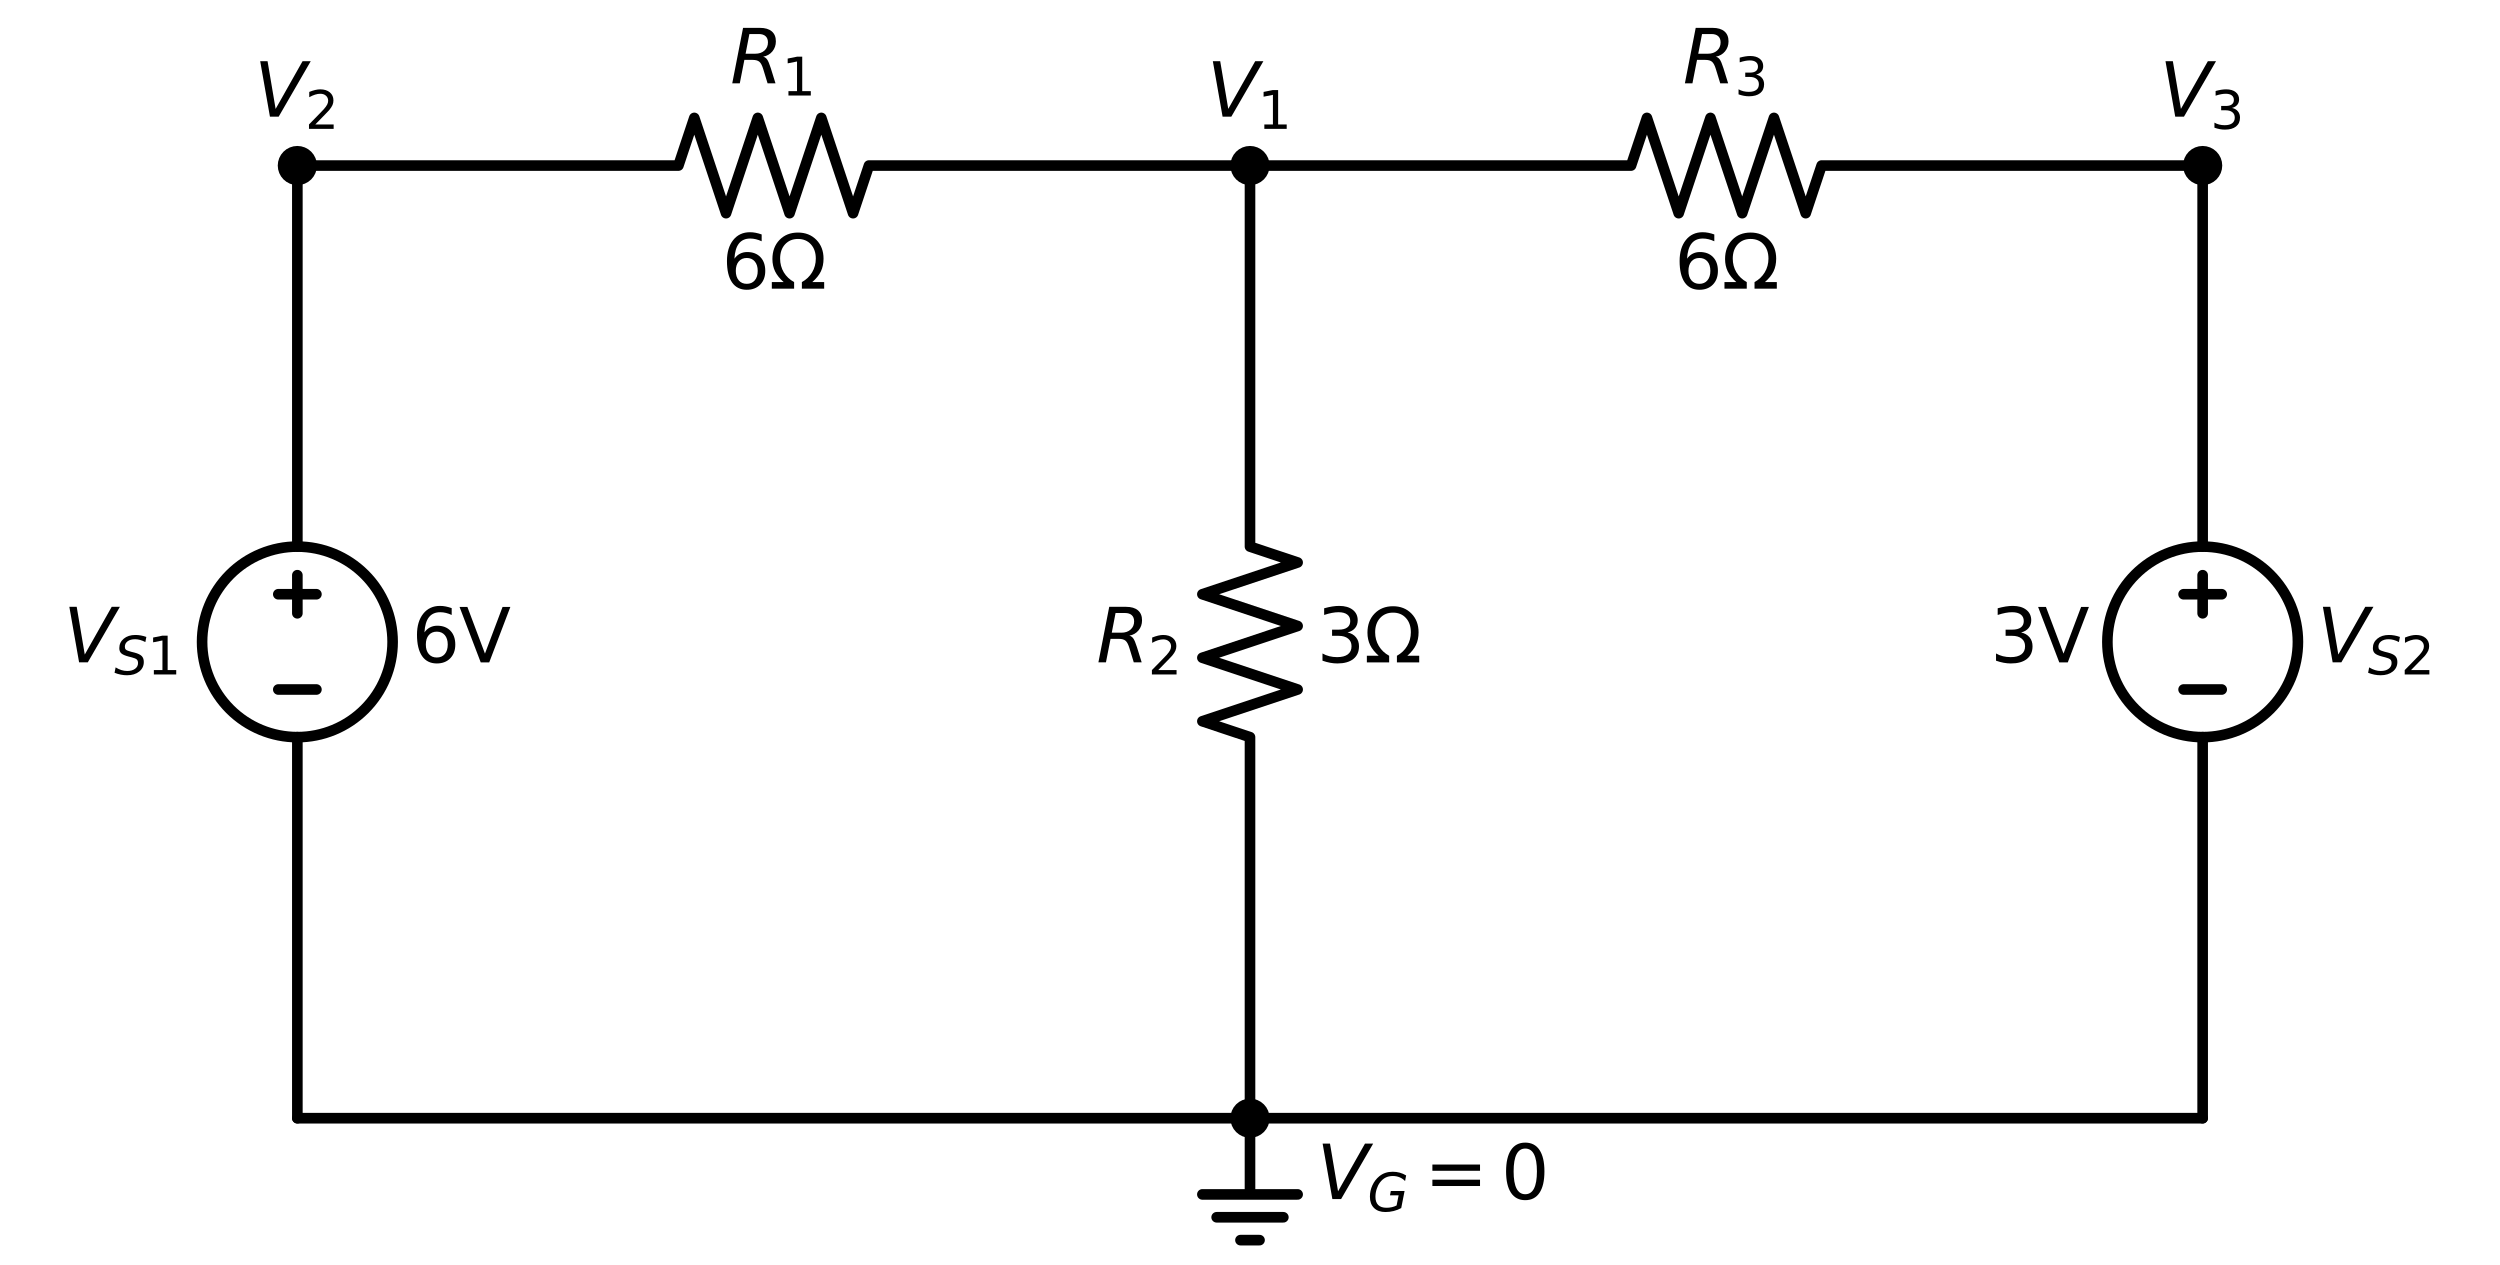 <?xml version="1.0" encoding="utf-8" standalone="no"?>
<!DOCTYPE svg PUBLIC "-//W3C//DTD SVG 1.1//EN"
  "http://www.w3.org/Graphics/SVG/1.1/DTD/svg11.dtd">
<svg xmlns:xlink="http://www.w3.org/1999/xlink" width="471.024pt" height="238.32pt" viewBox="0 0 471.024 238.32" xmlns="http://www.w3.org/2000/svg" version="1.1">
 <defs>
  <style type="text/css">*{stroke-linejoin: round; stroke-linecap: butt}</style>
 </defs>
 <g id="figure_1">
  <g id="patch_1">
   <path d="M 0 238.32 
L 471.024 238.32 
L 471.024 0 
L 0 0 
L 0 238.32 
z
" style="fill: none"/>
  </g>
  <g id="axes_1">
   <g id="patch_2">
    <path d="M 56.024 138.884 
C 60.784 138.884 65.35 136.993 68.716 133.627 
C 72.082 130.261 73.973 125.695 73.973 120.935 
C 73.973 116.175 72.082 111.609 68.716 108.243 
C 65.35 104.877 60.784 102.986 56.024 102.986 
C 51.264 102.986 46.698 104.877 43.332 108.243 
C 39.967 111.609 38.075 116.175 38.075 120.935 
C 38.075 125.695 39.967 130.261 43.332 133.627 
C 46.698 136.993 51.264 138.884 56.024 138.884 
L 56.024 138.884 
z
" clip-path="url(#pe5dbe86282)" style="fill: none; stroke: #000000; stroke-width: 2; stroke-linejoin: miter"/>
   </g>
   <g id="patch_3">
    <path d="M 415 138.884 
C 419.76 138.884 424.326 136.993 427.692 133.627 
C 431.057 130.261 432.949 125.695 432.949 120.935 
C 432.949 116.175 431.057 111.609 427.692 108.243 
C 424.326 104.877 419.76 102.986 415 102.986 
C 410.24 102.986 405.674 104.877 402.308 108.243 
C 398.942 111.609 397.051 116.175 397.051 120.935 
C 397.051 125.695 398.942 130.261 402.308 133.627 
C 405.674 136.993 410.24 138.884 415 138.884 
L 415 138.884 
z
" clip-path="url(#pe5dbe86282)" style="fill: none; stroke: #000000; stroke-width: 2; stroke-linejoin: miter"/>
   </g>
   <g id="line2d_1">
    <path d="M 56.024 210.679 
L 56.024 138.884 
L 56.024 138.884 
M 56.024 102.986 
L 56.024 102.986 
L 56.024 31.191 
" clip-path="url(#pe5dbe86282)" style="fill: none; stroke: #000000; stroke-width: 2; stroke-linecap: round"/>
   </g>
   <g id="line2d_2">
    <path d="M 59.614 129.909 
L 52.434 129.909 
" clip-path="url(#pe5dbe86282)" style="fill: none; stroke: #000000; stroke-width: 2; stroke-linecap: round"/>
   </g>
   <g id="line2d_3">
    <path d="M 56.024 115.55 
L 56.024 108.371 
" clip-path="url(#pe5dbe86282)" style="fill: none; stroke: #000000; stroke-width: 2; stroke-linecap: round"/>
   </g>
   <g id="line2d_4">
    <path d="M 59.614 111.961 
L 52.434 111.961 
" clip-path="url(#pe5dbe86282)" style="fill: none; stroke: #000000; stroke-width: 2; stroke-linecap: round"/>
   </g>
   <g id="line2d_5">
    <path d="M 56.024 31.191 
L 127.819 31.191 
L 130.811 22.217 
L 136.794 40.165 
L 142.777 22.217 
L 148.76 40.165 
L 154.742 22.217 
L 160.725 40.165 
L 163.717 31.191 
L 235.512 31.191 
" clip-path="url(#pe5dbe86282)" style="fill: none; stroke: #000000; stroke-width: 2; stroke-linecap: round"/>
   </g>
   <g id="line2d_6">
    <path d="M 235.512 31.191 
L 235.512 102.986 
L 244.486 105.978 
L 226.538 111.961 
L 244.486 117.943 
L 226.538 123.926 
L 244.486 129.909 
L 226.538 135.892 
L 235.512 138.884 
L 235.512 210.679 
" clip-path="url(#pe5dbe86282)" style="fill: none; stroke: #000000; stroke-width: 2; stroke-linecap: round"/>
   </g>
   <g id="line2d_7">
    <path d="M 235.512 31.191 
L 307.307 31.191 
L 310.299 22.217 
L 316.282 40.165 
L 322.264 22.217 
L 328.247 40.165 
L 334.23 22.217 
L 340.213 40.165 
L 343.205 31.191 
L 415 31.191 
" clip-path="url(#pe5dbe86282)" style="fill: none; stroke: #000000; stroke-width: 2; stroke-linecap: round"/>
   </g>
   <g id="line2d_8">
    <path d="M 415 31.191 
L 415 102.986 
L 415 102.986 
M 415 138.884 
L 415 138.884 
L 415 210.679 
" clip-path="url(#pe5dbe86282)" style="fill: none; stroke: #000000; stroke-width: 2; stroke-linecap: round"/>
   </g>
   <g id="line2d_9">
    <path d="M 418.59 129.909 
L 411.41 129.909 
" clip-path="url(#pe5dbe86282)" style="fill: none; stroke: #000000; stroke-width: 2; stroke-linecap: round"/>
   </g>
   <g id="line2d_10">
    <path d="M 415 108.371 
L 415 115.55 
" clip-path="url(#pe5dbe86282)" style="fill: none; stroke: #000000; stroke-width: 2; stroke-linecap: round"/>
   </g>
   <g id="line2d_11">
    <path d="M 418.59 111.961 
L 411.41 111.961 
" clip-path="url(#pe5dbe86282)" style="fill: none; stroke: #000000; stroke-width: 2; stroke-linecap: round"/>
   </g>
   <g id="line2d_12">
    <path d="M 415 210.679 
L 235.512 210.679 
L 56.024 210.679 
" clip-path="url(#pe5dbe86282)" style="fill: none; stroke: #000000; stroke-width: 2; stroke-linecap: round"/>
   </g>
   <g id="line2d_13">
    <path d="M 235.512 210.679 
L 235.512 225.038 
L 226.538 225.038 
L 244.486 225.038 
M 229.23 229.346 
L 241.794 229.346 
M 233.717 233.653 
L 237.307 233.653 
" clip-path="url(#pe5dbe86282)" style="fill: none; stroke: #000000; stroke-width: 2; stroke-linecap: round"/>
   </g>
   <g id="text_1">
    <!-- 6V -->
    <g transform="translate(77.563 124.798) scale(0.14 -0.14)">
     <defs>
      <path id="DejaVuSans-36" d="M 2113 2584 
Q 1688 2584 1439 2293 
Q 1191 2003 1191 1497 
Q 1191 994 1439 701 
Q 1688 409 2113 409 
Q 2538 409 2786 701 
Q 3034 994 3034 1497 
Q 3034 2003 2786 2293 
Q 2538 2584 2113 2584 
z
M 3366 4563 
L 3366 3988 
Q 3128 4100 2886 4159 
Q 2644 4219 2406 4219 
Q 1781 4219 1451 3797 
Q 1122 3375 1075 2522 
Q 1259 2794 1537 2939 
Q 1816 3084 2150 3084 
Q 2853 3084 3261 2657 
Q 3669 2231 3669 1497 
Q 3669 778 3244 343 
Q 2819 -91 2113 -91 
Q 1303 -91 875 529 
Q 447 1150 447 2328 
Q 447 3434 972 4092 
Q 1497 4750 2381 4750 
Q 2619 4750 2861 4703 
Q 3103 4656 3366 4563 
z
" transform="scale(0.016)"/>
      <path id="DejaVuSans-56" d="M 1831 0 
L 50 4666 
L 709 4666 
L 2188 738 
L 3669 4666 
L 4325 4666 
L 2547 0 
L 1831 0 
z
" transform="scale(0.016)"/>
     </defs>
     <use xlink:href="#DejaVuSans-36"/>
     <use xlink:href="#DejaVuSans-56" transform="translate(63.623 0)"/>
    </g>
   </g>
   <g id="text_2">
    <!-- $V_{S1}$ -->
    <g transform="translate(11.946 124.798) scale(0.14 -0.14)">
     <defs>
      <path id="DejaVuSans-Oblique-56" d="M 1319 0 
L 500 4666 
L 1119 4666 
L 1797 653 
L 4063 4666 
L 4750 4666 
L 2053 0 
L 1319 0 
z
" transform="scale(0.016)"/>
      <path id="DejaVuSans-Oblique-53" d="M 3859 4513 
L 3738 3897 
Q 3422 4066 3111 4152 
Q 2800 4238 2509 4238 
Q 1944 4238 1609 3991 
Q 1275 3744 1275 3334 
Q 1275 3109 1398 2989 
Q 1522 2869 2034 2731 
L 2413 2638 
Q 3053 2472 3303 2217 
Q 3553 1963 3553 1503 
Q 3553 797 2998 353 
Q 2444 -91 1538 -91 
Q 1166 -91 791 -17 
Q 416 56 38 206 
L 166 856 
Q 513 641 861 531 
Q 1209 422 1556 422 
Q 2147 422 2503 684 
Q 2859 947 2859 1369 
Q 2859 1650 2717 1795 
Q 2575 1941 2106 2059 
L 1728 2156 
Q 1081 2325 845 2545 
Q 609 2766 609 3163 
Q 609 3859 1145 4304 
Q 1681 4750 2541 4750 
Q 2875 4750 3203 4690 
Q 3531 4631 3859 4513 
z
" transform="scale(0.016)"/>
      <path id="DejaVuSans-31" d="M 794 531 
L 1825 531 
L 1825 4091 
L 703 3866 
L 703 4441 
L 1819 4666 
L 2450 4666 
L 2450 531 
L 3481 531 
L 3481 0 
L 794 0 
L 794 531 
z
" transform="scale(0.016)"/>
     </defs>
     <use xlink:href="#DejaVuSans-Oblique-56" transform="translate(0 0.094)"/>
     <use xlink:href="#DejaVuSans-Oblique-53" transform="translate(68.408 -16.312) scale(0.7)"/>
     <use xlink:href="#DejaVuSans-31" transform="translate(112.842 -16.312) scale(0.7)"/>
    </g>
   </g>
   <g id="text_3">
    <!-- 6Ω -->
    <g transform="translate(135.965 54.393) scale(0.14 -0.14)">
     <defs>
      <path id="DejaVuSans-3a9" d="M 4647 556 
L 4647 0 
L 2772 0 
L 2772 556 
Q 3325 859 3634 1378 
Q 3944 1897 3944 2528 
Q 3944 3278 3531 3731 
Q 3119 4184 2444 4184 
Q 1769 4184 1355 3729 
Q 941 3275 941 2528 
Q 941 1897 1250 1378 
Q 1563 859 2119 556 
L 2119 0 
L 244 0 
L 244 556 
L 1241 556 
Q 747 991 519 1456 
Q 294 1922 294 2497 
Q 294 3491 894 4106 
Q 1491 4722 2444 4722 
Q 3391 4722 3994 4106 
Q 4594 3494 4594 2528 
Q 4594 1922 4372 1459 
Q 4150 997 3647 556 
L 4647 556 
z
" transform="scale(0.016)"/>
     </defs>
     <use xlink:href="#DejaVuSans-36"/>
     <use xlink:href="#DejaVuSans-3a9" transform="translate(63.623 0)"/>
    </g>
   </g>
   <g id="text_4">
    <!-- $R_1$ -->
    <g transform="translate(137.578 15.715) scale(0.14 -0.14)">
     <defs>
      <path id="DejaVuSans-Oblique-52" d="M 1613 4147 
L 1294 2491 
L 2106 2491 
Q 2584 2491 2879 2755 
Q 3175 3019 3175 3444 
Q 3175 3784 2976 3965 
Q 2778 4147 2406 4147 
L 1613 4147 
z
M 2772 2241 
Q 2972 2194 3105 2009 
Q 3238 1825 3413 1275 
L 3809 0 
L 3144 0 
L 2778 1197 
Q 2638 1659 2453 1815 
Q 2269 1972 1888 1972 
L 1191 1972 
L 806 0 
L 172 0 
L 1081 4666 
L 2503 4666 
Q 3150 4666 3495 4373 
Q 3841 4081 3841 3531 
Q 3841 3044 3547 2687 
Q 3253 2331 2772 2241 
z
" transform="scale(0.016)"/>
     </defs>
     <use xlink:href="#DejaVuSans-Oblique-52" transform="translate(0 0.094)"/>
     <use xlink:href="#DejaVuSans-31" transform="translate(69.482 -16.312) scale(0.7)"/>
    </g>
   </g>
   <g id="text_5">
    <!-- 3Ω -->
    <g transform="translate(248.076 124.798) scale(0.14 -0.14)">
     <defs>
      <path id="DejaVuSans-33" d="M 2597 2516 
Q 3050 2419 3304 2112 
Q 3559 1806 3559 1356 
Q 3559 666 3084 287 
Q 2609 -91 1734 -91 
Q 1441 -91 1130 -33 
Q 819 25 488 141 
L 488 750 
Q 750 597 1062 519 
Q 1375 441 1716 441 
Q 2309 441 2620 675 
Q 2931 909 2931 1356 
Q 2931 1769 2642 2001 
Q 2353 2234 1838 2234 
L 1294 2234 
L 1294 2753 
L 1863 2753 
Q 2328 2753 2575 2939 
Q 2822 3125 2822 3475 
Q 2822 3834 2567 4026 
Q 2313 4219 1838 4219 
Q 1578 4219 1281 4162 
Q 984 4106 628 3988 
L 628 4550 
Q 988 4650 1302 4700 
Q 1616 4750 1894 4750 
Q 2613 4750 3031 4423 
Q 3450 4097 3450 3541 
Q 3450 3153 3228 2886 
Q 3006 2619 2597 2516 
z
" transform="scale(0.016)"/>
     </defs>
     <use xlink:href="#DejaVuSans-33"/>
     <use xlink:href="#DejaVuSans-3a9" transform="translate(63.623 0)"/>
    </g>
   </g>
   <g id="text_6">
    <!-- $R_2$ -->
    <g transform="translate(206.568 124.798) scale(0.14 -0.14)">
     <defs>
      <path id="DejaVuSans-32" d="M 1228 531 
L 3431 531 
L 3431 0 
L 469 0 
L 469 531 
Q 828 903 1448 1529 
Q 2069 2156 2228 2338 
Q 2531 2678 2651 2914 
Q 2772 3150 2772 3378 
Q 2772 3750 2511 3984 
Q 2250 4219 1831 4219 
Q 1534 4219 1204 4116 
Q 875 4013 500 3803 
L 500 4441 
Q 881 4594 1212 4672 
Q 1544 4750 1819 4750 
Q 2544 4750 2975 4387 
Q 3406 4025 3406 3419 
Q 3406 3131 3298 2873 
Q 3191 2616 2906 2266 
Q 2828 2175 2409 1742 
Q 1991 1309 1228 531 
z
" transform="scale(0.016)"/>
     </defs>
     <use xlink:href="#DejaVuSans-Oblique-52" transform="translate(0 0.094)"/>
     <use xlink:href="#DejaVuSans-32" transform="translate(69.482 -16.312) scale(0.7)"/>
    </g>
   </g>
   <g id="text_7">
    <!-- 6Ω -->
    <g transform="translate(315.453 54.393) scale(0.14 -0.14)">
     <use xlink:href="#DejaVuSans-36"/>
     <use xlink:href="#DejaVuSans-3a9" transform="translate(63.623 0)"/>
    </g>
   </g>
   <g id="text_8">
    <!-- $R_3$ -->
    <g transform="translate(317.066 15.715) scale(0.14 -0.14)">
     <use xlink:href="#DejaVuSans-Oblique-52" transform="translate(0 0.094)"/>
     <use xlink:href="#DejaVuSans-33" transform="translate(69.482 -16.312) scale(0.7)"/>
    </g>
   </g>
   <g id="text_9">
    <!-- 3V -->
    <g transform="translate(374.977 124.798) scale(0.14 -0.14)">
     <use xlink:href="#DejaVuSans-33"/>
     <use xlink:href="#DejaVuSans-56" transform="translate(63.623 0)"/>
    </g>
   </g>
   <g id="text_10">
    <!-- $V_{S2}$ -->
    <g transform="translate(436.538 124.798) scale(0.14 -0.14)">
     <use xlink:href="#DejaVuSans-Oblique-56" transform="translate(0 0.094)"/>
     <use xlink:href="#DejaVuSans-Oblique-53" transform="translate(68.408 -16.312) scale(0.7)"/>
     <use xlink:href="#DejaVuSans-32" transform="translate(112.842 -16.312) scale(0.7)"/>
    </g>
   </g>
   <g id="text_11">
    <!-- $V_G = 0$ -->
    <g transform="translate(248.076 226.029) scale(0.14 -0.14)">
     <defs>
      <path id="DejaVuSans-Oblique-47" d="M 3494 697 
L 3738 1919 
L 2700 1919 
L 2797 2438 
L 4453 2438 
L 4050 384 
Q 3634 156 3143 32 
Q 2653 -91 2156 -91 
Q 1278 -91 783 396 
Q 288 884 288 1753 
Q 288 2475 589 3126 
Q 891 3778 1422 4213 
Q 1756 4484 2153 4617 
Q 2550 4750 3034 4750 
Q 3472 4750 3873 4639 
Q 4275 4528 4641 4306 
L 4513 3634 
Q 4231 3928 3853 4083 
Q 3475 4238 3047 4238 
Q 2550 4238 2172 4048 
Q 1794 3859 1497 3463 
Q 1244 3125 1098 2667 
Q 953 2209 953 1734 
Q 953 1081 1287 751 
Q 1622 422 2284 422 
Q 2616 422 2925 492 
Q 3234 563 3494 697 
z
" transform="scale(0.016)"/>
      <path id="DejaVuSans-3d" d="M 678 2906 
L 4684 2906 
L 4684 2381 
L 678 2381 
L 678 2906 
z
M 678 1631 
L 4684 1631 
L 4684 1100 
L 678 1100 
L 678 1631 
z
" transform="scale(0.016)"/>
      <path id="DejaVuSans-30" d="M 2034 4250 
Q 1547 4250 1301 3770 
Q 1056 3291 1056 2328 
Q 1056 1369 1301 889 
Q 1547 409 2034 409 
Q 2525 409 2770 889 
Q 3016 1369 3016 2328 
Q 3016 3291 2770 3770 
Q 2525 4250 2034 4250 
z
M 2034 4750 
Q 2819 4750 3233 4129 
Q 3647 3509 3647 2328 
Q 3647 1150 3233 529 
Q 2819 -91 2034 -91 
Q 1250 -91 836 529 
Q 422 1150 422 2328 
Q 422 3509 836 4129 
Q 1250 4750 2034 4750 
z
" transform="scale(0.016)"/>
     </defs>
     <use xlink:href="#DejaVuSans-Oblique-56" transform="translate(0 0.781)"/>
     <use xlink:href="#DejaVuSans-Oblique-47" transform="translate(68.408 -15.625) scale(0.7)"/>
     <use xlink:href="#DejaVuSans-3d" transform="translate(144.868 0.781)"/>
     <use xlink:href="#DejaVuSans-30" transform="translate(248.14 0.781)"/>
    </g>
   </g>
   <g id="patch_4">
    <path d="M 235.512 33.883 
C 236.226 33.883 236.911 33.6 237.416 33.095 
C 237.921 32.59 238.204 31.905 238.204 31.191 
C 238.204 30.477 237.921 29.792 237.416 29.287 
C 236.911 28.782 236.226 28.499 235.512 28.499 
C 234.798 28.499 234.113 28.782 233.608 29.287 
C 233.103 29.792 232.82 30.477 232.82 31.191 
C 232.82 31.905 233.103 32.59 233.608 33.095 
C 234.113 33.6 234.798 33.883 235.512 33.883 
z
" clip-path="url(#pe5dbe86282)" style="stroke: #000000; stroke-width: 2; stroke-linejoin: miter"/>
   </g>
   <g id="text_12">
    <!-- $V_1$ -->
    <g transform="translate(227.392 21.997) scale(0.14 -0.14)">
     <use xlink:href="#DejaVuSans-Oblique-56" transform="translate(0 0.094)"/>
     <use xlink:href="#DejaVuSans-31" transform="translate(68.408 -16.312) scale(0.7)"/>
    </g>
   </g>
   <g id="patch_5">
    <path d="M 235.512 213.371 
C 236.226 213.371 236.911 213.088 237.416 212.583 
C 237.921 212.078 238.204 211.393 238.204 210.679 
C 238.204 209.965 237.921 209.28 237.416 208.775 
C 236.911 208.27 236.226 207.987 235.512 207.987 
C 234.798 207.987 234.113 208.27 233.608 208.775 
C 233.103 209.28 232.82 209.965 232.82 210.679 
C 232.82 211.393 233.103 212.078 233.608 212.583 
C 234.113 213.088 234.798 213.371 235.512 213.371 
z
" clip-path="url(#pe5dbe86282)" style="stroke: #000000; stroke-width: 2; stroke-linejoin: miter"/>
   </g>
   <g id="patch_6">
    <path d="M 56.024 33.883 
C 56.738 33.883 57.423 33.6 57.928 33.095 
C 58.433 32.59 58.716 31.905 58.716 31.191 
C 58.716 30.477 58.433 29.792 57.928 29.287 
C 57.423 28.782 56.738 28.499 56.024 28.499 
C 55.31 28.499 54.625 28.782 54.12 29.287 
C 53.616 29.792 53.332 30.477 53.332 31.191 
C 53.332 31.905 53.616 32.59 54.12 33.095 
C 54.625 33.6 55.31 33.883 56.024 33.883 
z
" clip-path="url(#pe5dbe86282)" style="stroke: #000000; stroke-width: 2; stroke-linejoin: miter"/>
   </g>
   <g id="text_13">
    <!-- $V_2$ -->
    <g transform="translate(47.904 21.997) scale(0.14 -0.14)">
     <use xlink:href="#DejaVuSans-Oblique-56" transform="translate(0 0.094)"/>
     <use xlink:href="#DejaVuSans-32" transform="translate(68.408 -16.312) scale(0.7)"/>
    </g>
   </g>
   <g id="patch_7">
    <path d="M 415 33.883 
C 415.714 33.883 416.399 33.6 416.904 33.095 
C 417.409 32.59 417.692 31.905 417.692 31.191 
C 417.692 30.477 417.409 29.792 416.904 29.287 
C 416.399 28.782 415.714 28.499 415 28.499 
C 414.286 28.499 413.601 28.782 413.096 29.287 
C 412.591 29.792 412.308 30.477 412.308 31.191 
C 412.308 31.905 412.591 32.59 413.096 33.095 
C 413.601 33.6 414.286 33.883 415 33.883 
z
" clip-path="url(#pe5dbe86282)" style="stroke: #000000; stroke-width: 2; stroke-linejoin: miter"/>
   </g>
   <g id="text_14">
    <!-- $V_3$ -->
    <g transform="translate(406.88 21.997) scale(0.14 -0.14)">
     <use xlink:href="#DejaVuSans-Oblique-56" transform="translate(0 0.094)"/>
     <use xlink:href="#DejaVuSans-33" transform="translate(68.408 -16.312) scale(0.7)"/>
    </g>
   </g>
  </g>
 </g>
 <defs>
  <clipPath id="pe5dbe86282">
   <rect x="0" y="-0" width="471.024" height="238.32"/>
  </clipPath>
 </defs>
</svg>
